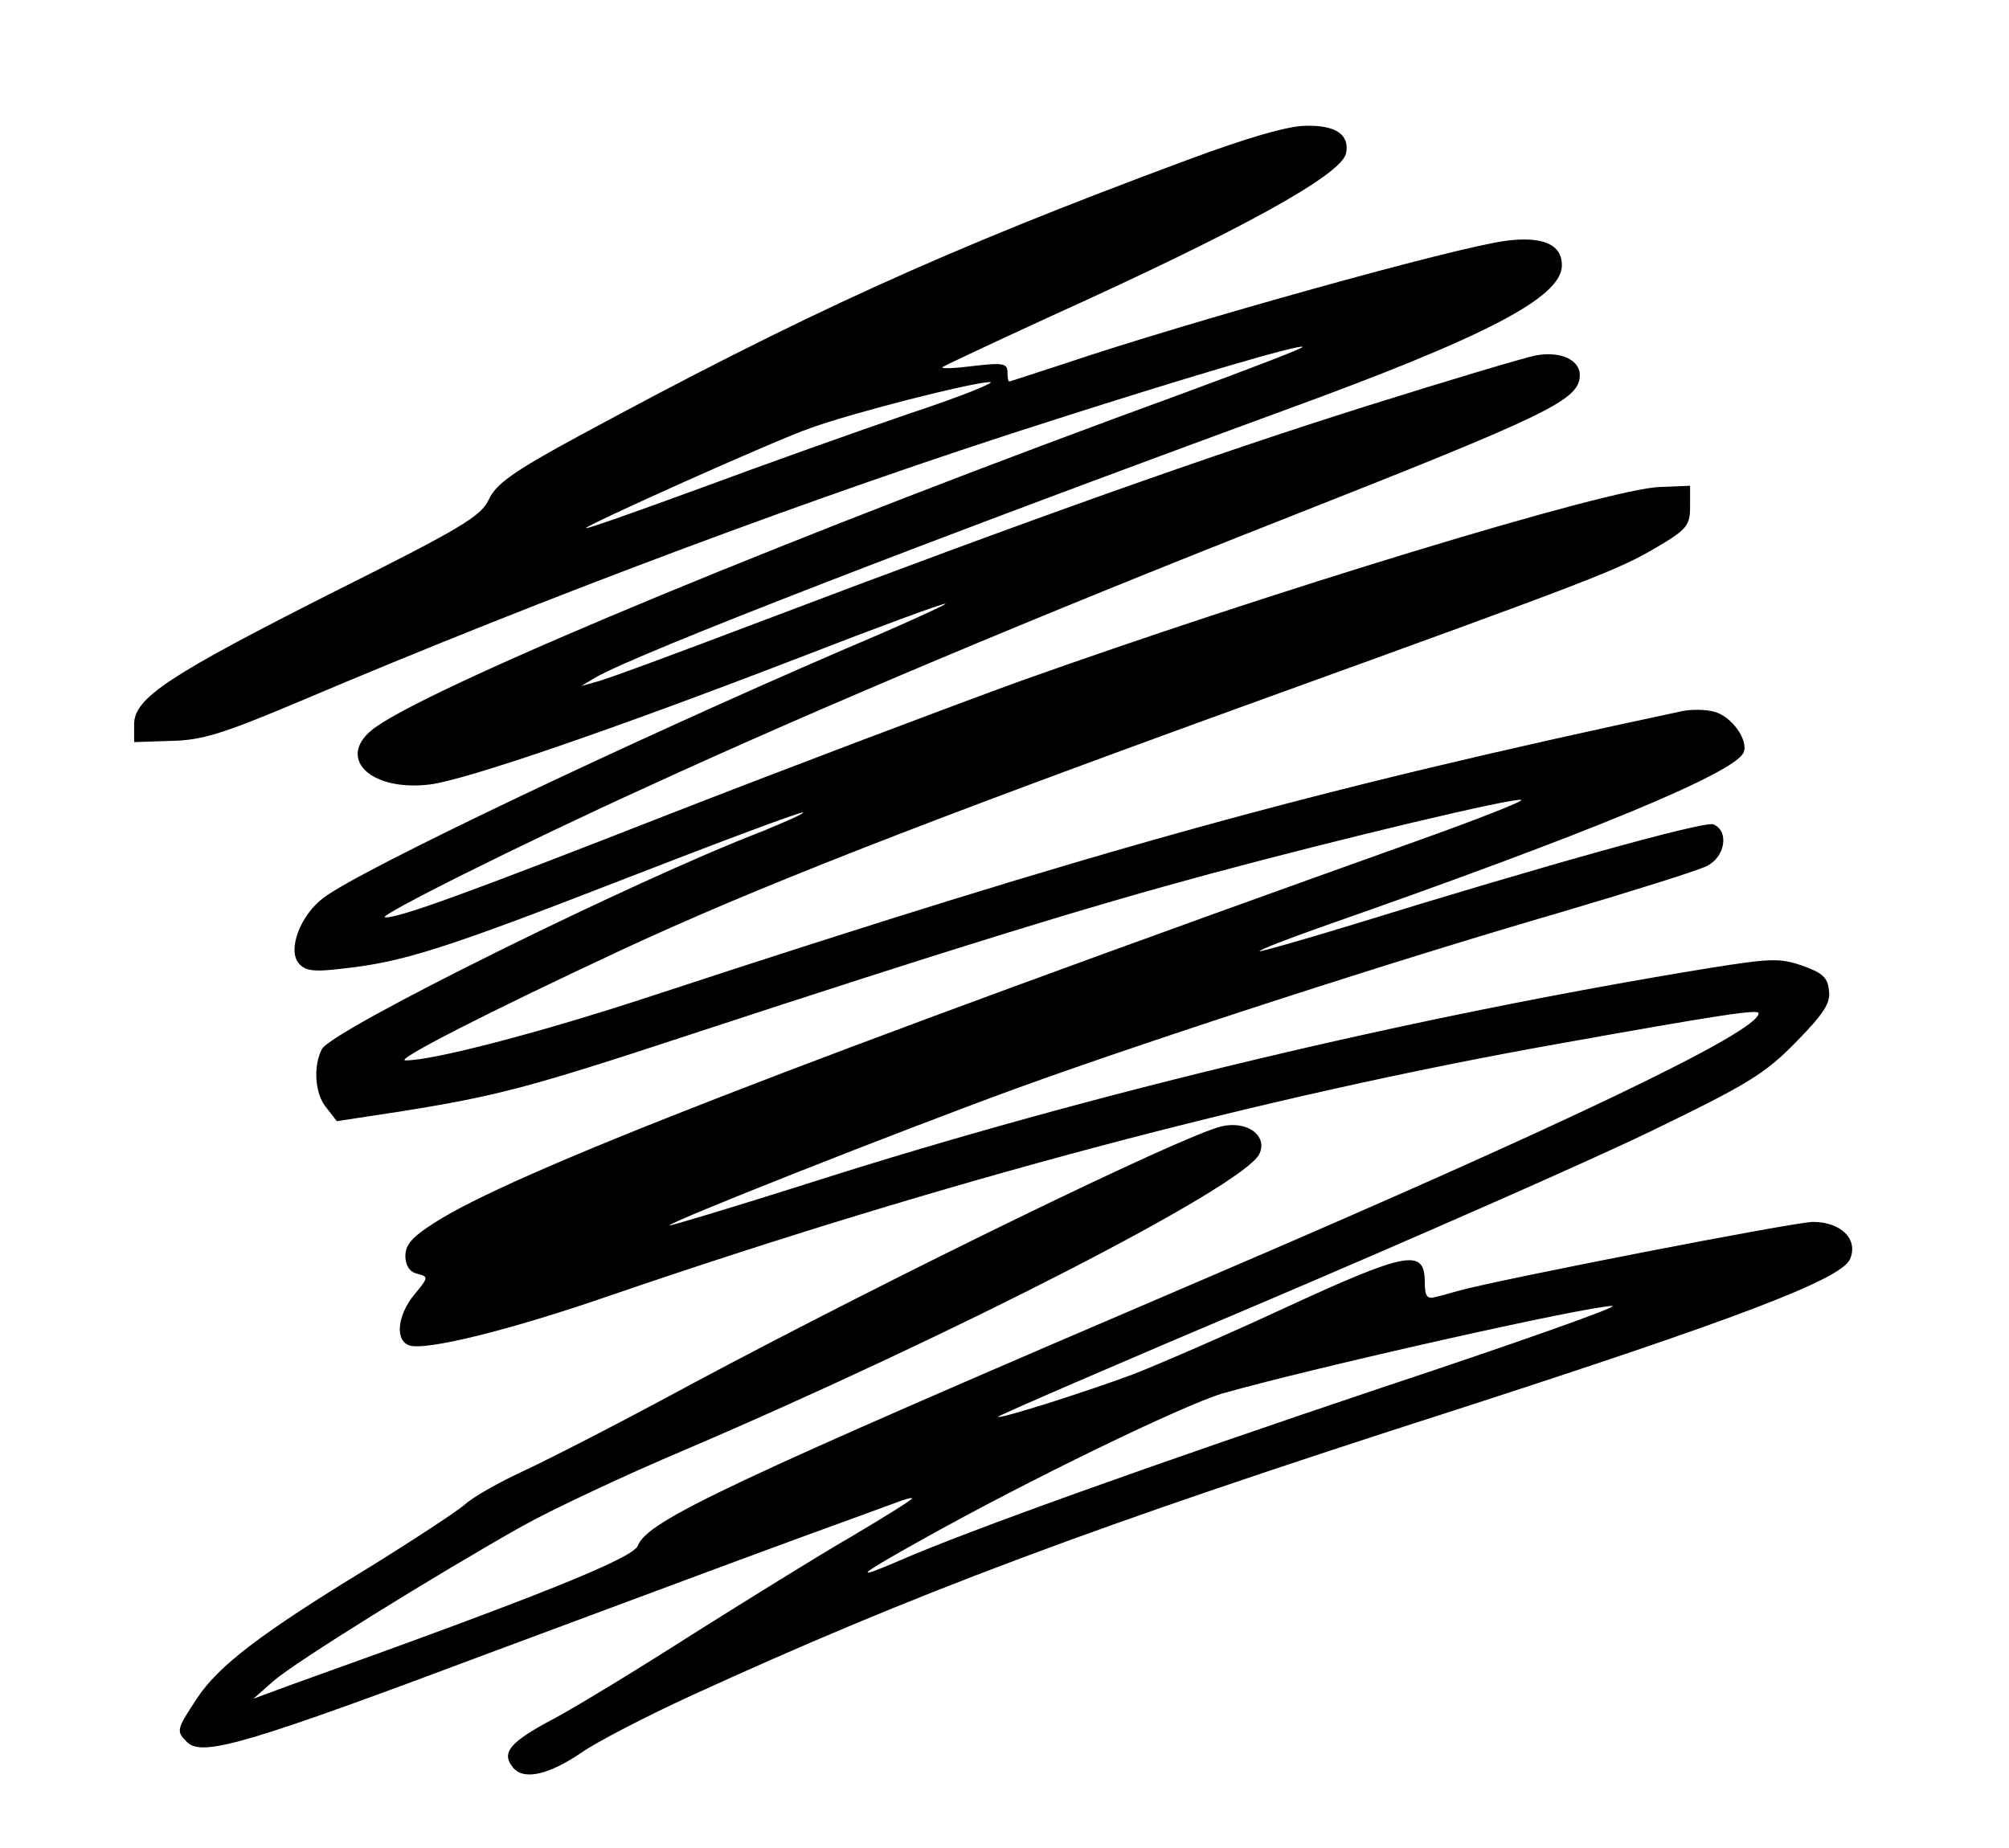 <?xml version="1.0" standalone="no"?>
<!DOCTYPE svg PUBLIC "-//W3C//DTD SVG 20010904//EN"
 "http://www.w3.org/TR/2001/REC-SVG-20010904/DTD/svg10.dtd">
<svg version="1.0" xmlns="http://www.w3.org/2000/svg"
 width="337pt" height="310pt" viewBox="0 0 337 310"
 preserveAspectRatio="xMidYMid meet">
<g transform="translate(0,310) scale(0.1,-0.1)"
fill="#000000" stroke="none">
<path d="M1990 2831 c-407 -151 -643 -259 -1020 -463 -109 -59 -138 -80 -150
-106 -13 -28 -46 -48 -258 -154 -279 -141 -337 -179 -337 -223 l0 -30 62 2
c52 1 87 12 215 66 417 177 875 348 1258 470 237 76 421 130 425 125 2 -2 -87
-36 -198 -77 -640 -233 -1251 -486 -1357 -561 -69 -49 -11 -109 92 -96 61 8
306 92 617 212 134 52 245 93 247 91 2 -1 -74 -36 -169 -76 -366 -158 -812
-370 -874 -417 -39 -29 -61 -87 -42 -110 11 -13 25 -15 74 -9 101 11 168 32
474 151 162 63 296 113 298 111 2 -2 -30 -16 -69 -32 -216 -83 -721 -333 -738
-365 -15 -29 -12 -76 8 -99 l17 -22 105 16 c163 26 217 40 490 130 442 145
659 212 870 269 227 61 509 128 522 124 4 -2 -72 -32 -170 -67 -1055 -377
-1526 -560 -1654 -643 -36 -23 -48 -36 -48 -55 0 -16 7 -27 20 -30 19 -5 19
-6 -5 -35 -28 -34 -33 -76 -9 -85 26 -10 169 25 339 84 558 191 1090 333 1590
422 279 50 335 58 335 51 0 -31 -330 -189 -935 -448 -797 -341 -928 -403 -945
-445 -7 -21 -169 -86 -580 -233 l-65 -24 34 30 c37 32 267 175 416 259 50 28
173 86 275 129 453 194 932 440 962 495 16 31 -20 58 -64 47 -68 -17 -547
-250 -886 -431 -114 -62 -241 -127 -282 -146 -41 -19 -86 -44 -100 -57 -14
-12 -87 -60 -163 -107 -179 -109 -251 -164 -287 -219 -34 -52 -35 -54 -16 -73
26 -25 103 -2 521 155 220 82 454 169 520 193 66 24 132 48 148 54 15 6 27 9
27 7 0 -2 -46 -31 -102 -64 -57 -33 -176 -107 -265 -163 -89 -57 -194 -121
-233 -142 -76 -40 -90 -58 -69 -83 18 -21 59 -12 115 26 24 17 107 60 183 95
371 170 676 285 1281 479 470 152 647 219 663 253 15 33 -14 63 -62 63 -30 0
-529 -97 -596 -116 -11 -3 -28 -8 -37 -10 -14 -4 -18 1 -18 25 0 57 -30 51
-232 -42 -101 -47 -217 -97 -258 -113 -87 -32 -223 -75 -226 -71 -2 1 203 90
454 196 251 107 540 234 641 283 163 79 191 96 243 149 47 48 59 66 56 87 -2
22 -11 30 -45 42 -38 13 -54 12 -155 -4 -497 -81 -1038 -210 -1508 -360 -129
-41 -236 -73 -237 -72 -5 4 382 157 582 230 229 83 636 215 915 296 118 35
227 69 243 77 31 15 38 59 11 70 -15 6 -287 -70 -604 -168 -85 -26 -156 -46
-157 -45 -2 2 45 20 104 41 449 157 695 259 708 293 8 21 -21 61 -50 68 -14 4
-38 4 -53 1 -619 -132 -974 -230 -1729 -478 -188 -62 -370 -109 -413 -108 -19
0 135 79 360 184 221 103 496 211 1070 419 575 208 605 220 671 259 49 29 54
36 54 67 l0 35 -50 -2 c-85 -2 -658 -177 -1080 -328 -126 -46 -385 -144 -575
-218 -337 -132 -462 -178 -484 -176 -17 0 224 121 444 221 283 130 654 286
1063 447 449 177 497 200 497 242 0 25 -32 40 -72 33 -18 -3 -148 -42 -288
-86 -257 -81 -556 -187 -1015 -361 -137 -52 -261 -98 -275 -101 l-25 -7 25 15
c75 42 550 226 1150 446 343 125 470 191 470 245 0 35 -32 49 -94 41 -85 -11
-536 -137 -740 -206 -50 -16 -91 -30 -93 -30 -2 0 -3 7 -3 16 0 14 -8 16 -57
10 -31 -4 -55 -5 -52 -2 2 2 85 41 183 86 318 144 487 237 494 273 6 31 -17
47 -67 46 -30 0 -99 -20 -201 -58z m-465 -425 c-88 -30 -245 -86 -350 -125
-104 -38 -191 -69 -192 -67 -4 3 316 147 377 168 72 26 269 76 300 77 14 1
-47 -24 -135 -53z m790 -1635 c-381 -128 -694 -240 -808 -290 -79 -34 -68 -24
38 35 182 102 439 226 505 246 151 43 613 147 655 147 11 -1 -164 -63 -390
-138z"/>
</g>
</svg>
